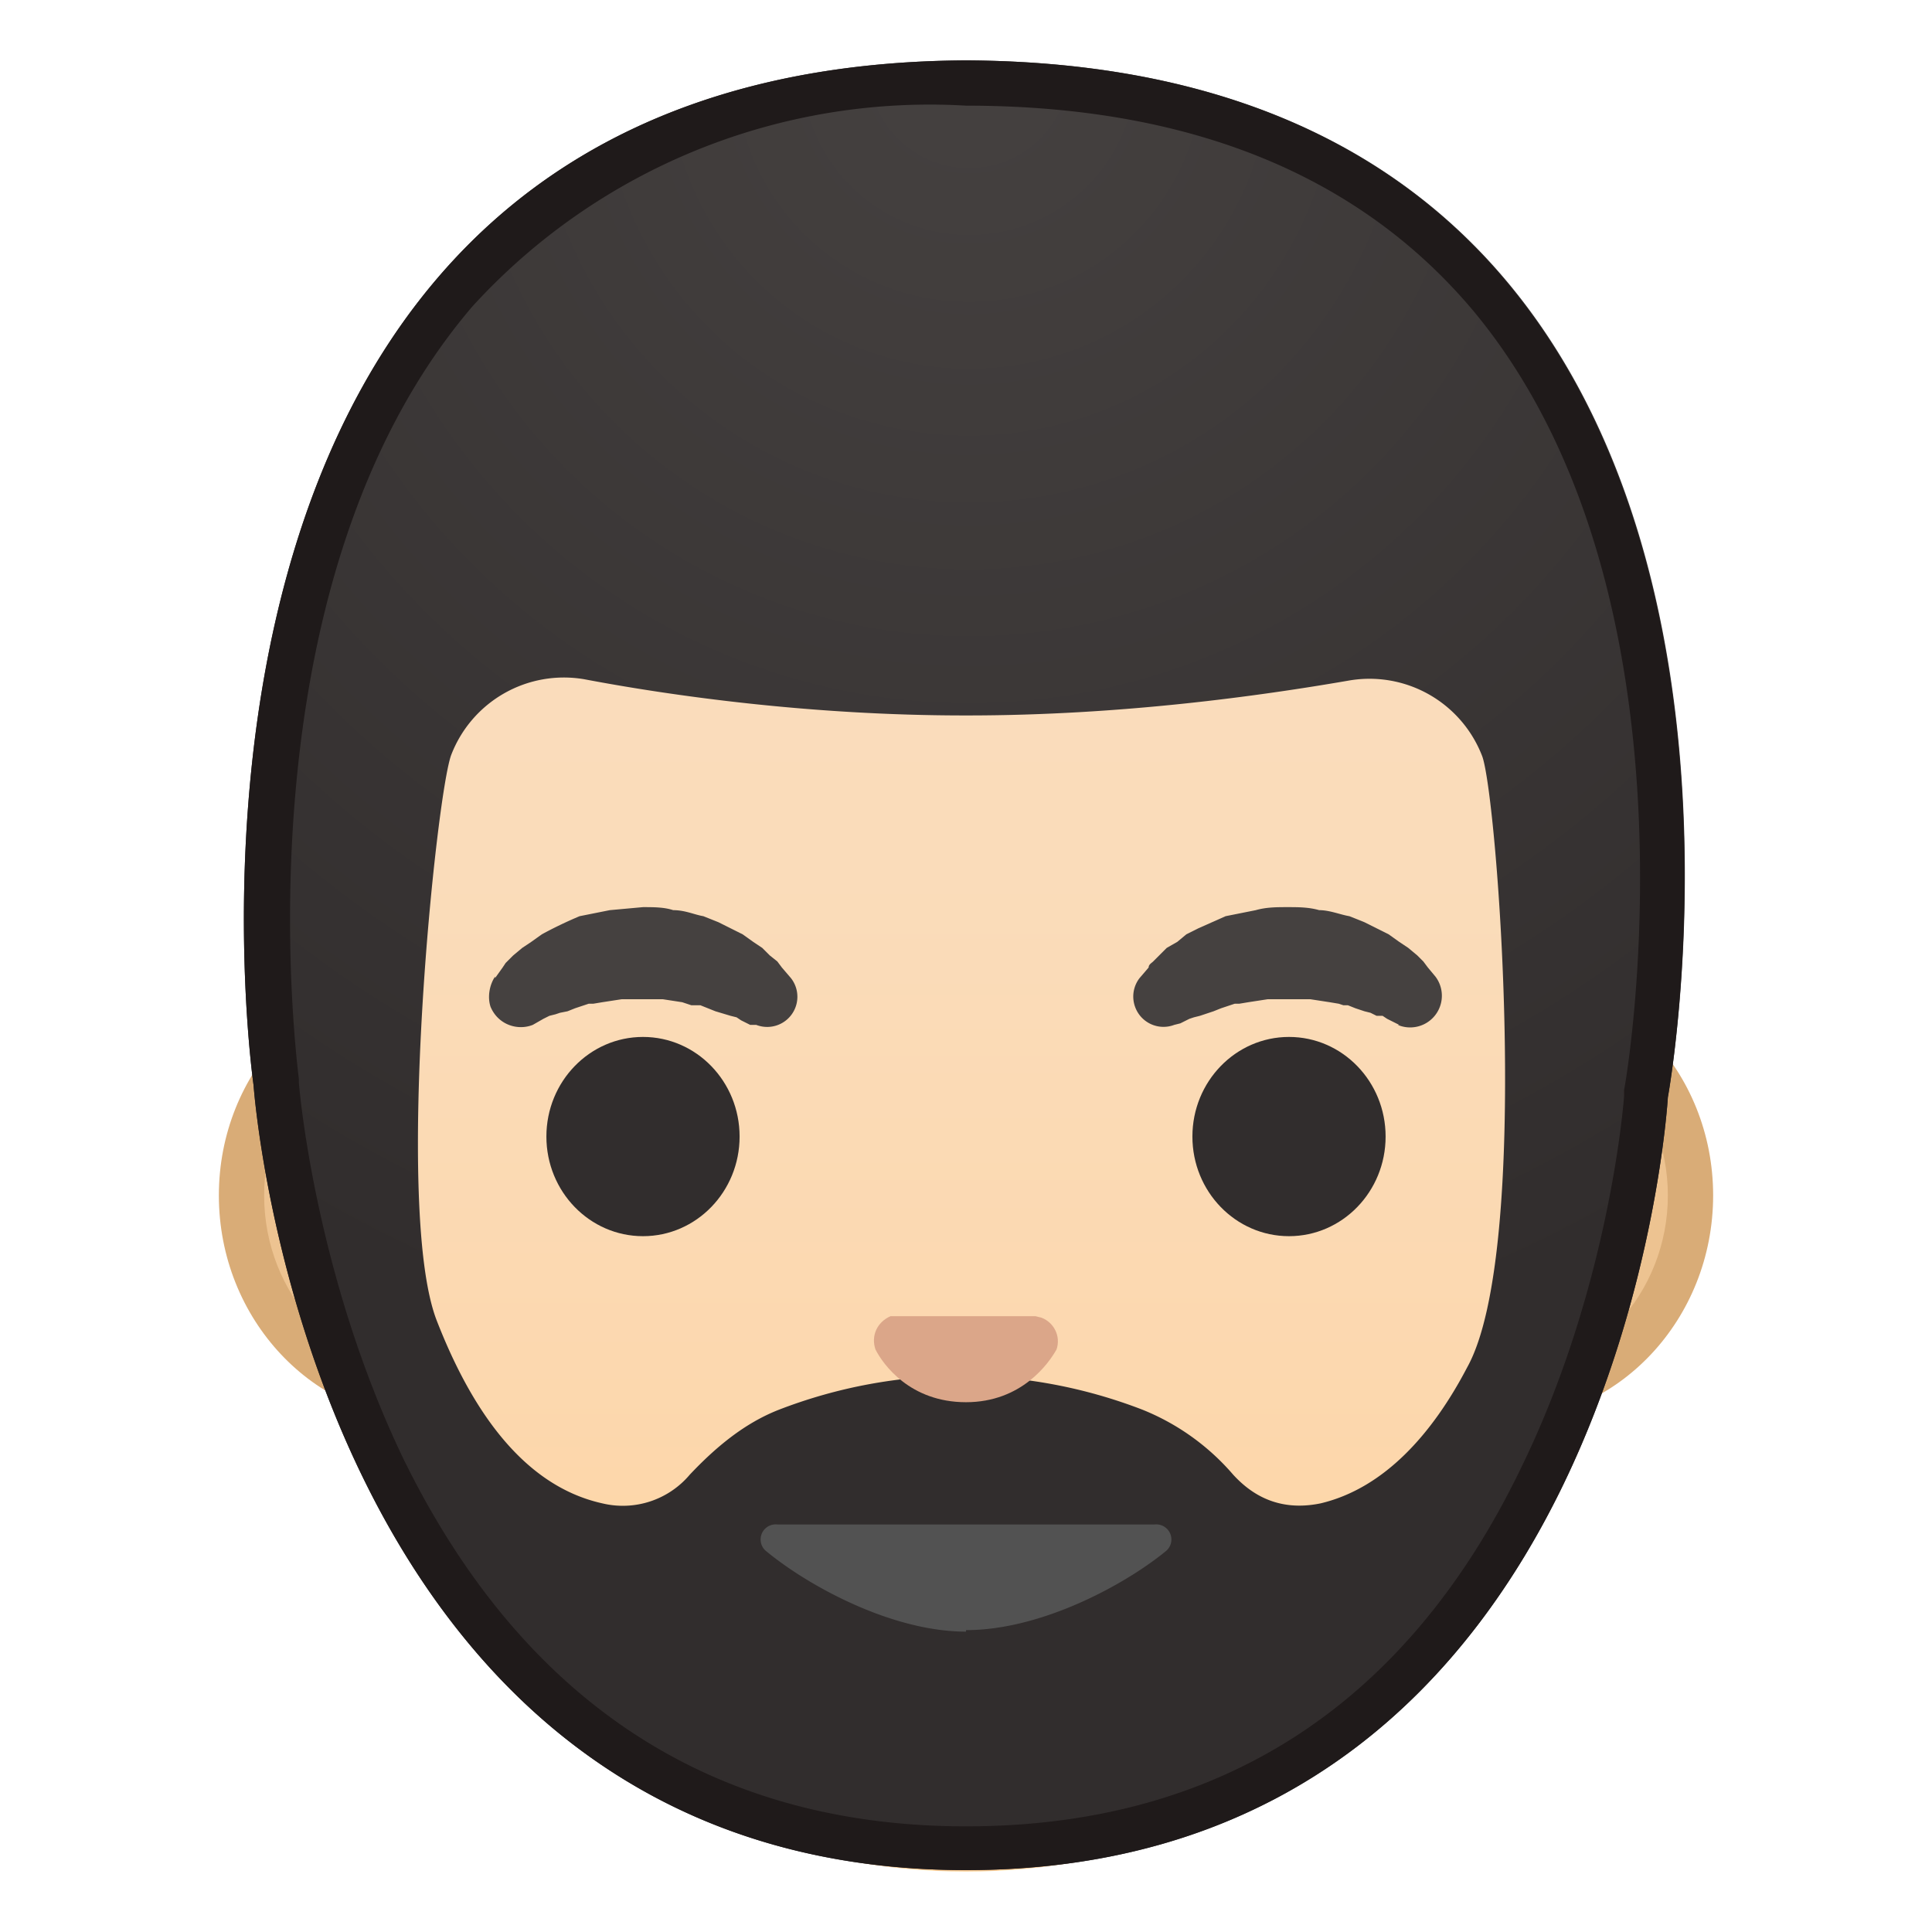 <svg viewBox="0 0 128 128" xmlns="http://www.w3.org/2000/svg"><path d="M28.4 92.6c-6.8 0-12.4-6-12.4-13.4S21.6 66 28.4 66h71.1c7 0 12.5 6 12.5 13.3s-5.6 13.4-12.5 13.4h-71z" fill="#EDC391"/><path d="M99.5 67.4c6 0 11 5.3 11 11.8s-5 11.9-11 11.9h-71c-6 0-11-5.3-11-11.9s5-11.8 11-11.8h71m0-3h-71c-7.7 0-14 6.6-14 14.8s6.3 14.9 14 14.9h71c7.7 0 14-6.7 14-14.9s-6.3-14.8-14-14.8z" fill="#D9AC77"/><linearGradient id="a" x1="64" x2="64" y1="123.1" y2="14.2" gradientUnits="userSpaceOnUse"><stop stop-color="#FFD29C" offset="0"/><stop stop-color="#FFD39E" offset="0"/><stop stop-color="#FCD8AF" offset=".3"/><stop stop-color="#FADCBA" offset=".6"/><stop stop-color="#F9DDBD" offset="1"/></linearGradient><path d="M64 13.2c-22.6 0-43.6 24.2-43.6 59S42 124 64 124s43.6-17.1 43.6-51.8c0-34.8-21-59-43.6-59z" fill="url(#a)"/><radialGradient id="b" cx="42.6" cy="64.1" r="7.7" gradientUnits="userSpaceOnUse"><stop stop-color="#454140" offset=".1"/><stop stop-color="#454140" offset="1"/></radialGradient><path d="M32.8 64.8l.5-.7.2-.3.5-.5.6-.5.6-.4.7-.5a27.6 27.6 0 0 1 2.5-1.2l2-.4 2.2-.2c.7 0 1.4 0 2 .2.8 0 1.4.3 2 .4l1 .4.8.4.8.4.7.5.6.4.5.5.5.4.3.4.6.7a2 2 0 0 1-2.3 3.1h-.4l-.6-.3-.3-.2-.4-.1-1-.3-.5-.2-.5-.2h-.6l-.6-.2-1.3-.2h-2.7l-1.3.2-.6.1H39l-.3.1-.6.2-.5.2-.5.1-.3.1-.4.1-.4.2-.7.4c-1 .4-2.3 0-2.8-1.2-.2-.6-.1-1.4.3-2z" fill="url(#b)"/><ellipse cx="42.6" cy="75.3" rx="6.4" ry="6.6" fill="#312D2D"/><radialGradient id="c" cx="85.4" cy="64.1" r="7.7" gradientUnits="userSpaceOnUse"><stop stop-color="#454140" offset=".1"/><stop stop-color="#454140" offset="1"/></radialGradient><path d="M92.7 67.9l-.8-.4-.3-.2h-.4l-.4-.2-.4-.1-.6-.2-.5-.2H89l-.3-.1-.6-.1-1.3-.2H84l-1.3.2-.6.1h-.3l-.3.1-.6.2-.5.2-.9.3-.4.1-.3.1-.6.3-.4.1a2 2 0 0 1-2.6-1.2 2 2 0 0 1 .3-1.9l.6-.7c0-.2.2-.3.3-.4l.4-.4.5-.5.7-.4.6-.5.8-.4.9-.4.9-.4 2-.4c.7-.2 1.4-.2 2.1-.2.7 0 1.4 0 2.1.2.7 0 1.4.3 2 .4l1 .4.8.4.8.4.7.5.6.4.6.5.4.4.3.4.5.6a2.1 2.1 0 0 1-2.5 3.2z" fill="url(#c)"/><ellipse cx="85.4" cy="75.3" rx="6.4" ry="6.6" fill="#312D2D"/><radialGradient id="d" cx="64.2" cy="4.5" r="88.6" gradientUnits="userSpaceOnUse"><stop stop-color="#454140" offset="0"/><stop stop-color="#312D2D" offset="1"/></radialGradient><path d="M64 4C7 4.3 16.8 71.9 16.8 71.9s3.6 52 47.2 52 46.5-51.2 46.5-51.2S123.1 4.3 64 4zm23.5 95.6c-2.9.6-4.7-.7-5.8-1.9a15.6 15.6 0 0 0-6-4.3 33.4 33.4 0 0 0-24.1 0c-2.3.9-4.2 2.5-5.9 4.3a5.8 5.8 0 0 1-5.8 1.9c-5.4-1.2-8.8-6.5-11-12.2-2.8-7.5 0-34.8 1-37.4a8 8 0 0 1 8.8-5c5.8 1.1 15 2.4 25.2 2.4h.2c10.2 0 19.4-1.3 25.2-2.3a8 8 0 0 1 8.9 5c1 2.7 3.3 32.8-1 40.5-2.3 4.4-5.5 8-9.7 9z" fill="url(#d)"/><path d="M64 108c5 0 10.5-3 13.2-5.2a1 1 0 0 0-.7-1.8h-25a1 1 0 0 0-.7 1.8c2.8 2.3 8.3 5.3 13.2 5.3z" fill="#525252"/><path d="M69 87.3l-.4-.1H59c-.9.4-1.3 1.3-1 2.2.5 1 2.3 3.5 6 3.5s5.5-2.6 6-3.5c.3-.9-.2-1.8-1-2.1z" fill="#DBA689"/><path d="M64 7a41 41 0 0 0-32.7 13.3C15.3 39 19.7 71 19.8 71.5v.2c0 .1 1 12.7 7 25 8 16.1 20.4 24.3 37.2 24.3 16.8 0 29.2-8 36.8-23.8 6-12.1 6.7-24.5 6.7-24.6v-.4c.1-.3 5.8-32.6-9.8-51.5C90.2 11.7 78.9 7 64 7zm0 37.4h.2-.2zm33.4 46.3c-2.4 4.3-5.6 8-9.8 8.9l-1.5.1c-2 0-3.4-1-4.3-2a15.6 15.6 0 0 0-6-4.3 31.3 31.3 0 0 0-24 0c-2.4.9-4.3 2.4-6 4.3-.9 1-2.3 2-4.4 2l-1.4-.1c-5.4-1.2-8.8-6.5-11-12.2-2.8-7.5 0-34.8 1-37.4a8 8 0 0 1 8.8-5c5.8 1.1 15 2.4 25.2 2.4h.2A144.9 144.9 0 0 0 90.7 45a8 8 0 0 1 7.5 5.2c1 2.7 3.3 32.8-1 40.5z" fill="none"/><path fill="#1F1A1A" d="M64.1 44.4h-.2.2zM64 4C7 4.3 16.8 71.9 16.8 71.9s3.6 52 47.2 52 46.5-51.2 46.5-51.2S123 4.3 64 4zm43.6 68.2v.4c0 .1-.9 12.5-6.8 24.6C93.2 113 80.8 121 64 121s-29.3-8.2-37.2-24.2c-6-12.4-7-25-7-25.1v-.2c0-.3-4.5-32.5 11.5-51.2A41 41 0 0 1 64 7c15 0 26.2 4.7 33.7 13.7 15.6 18.9 10 51.2 9.9 51.5z"/></svg>